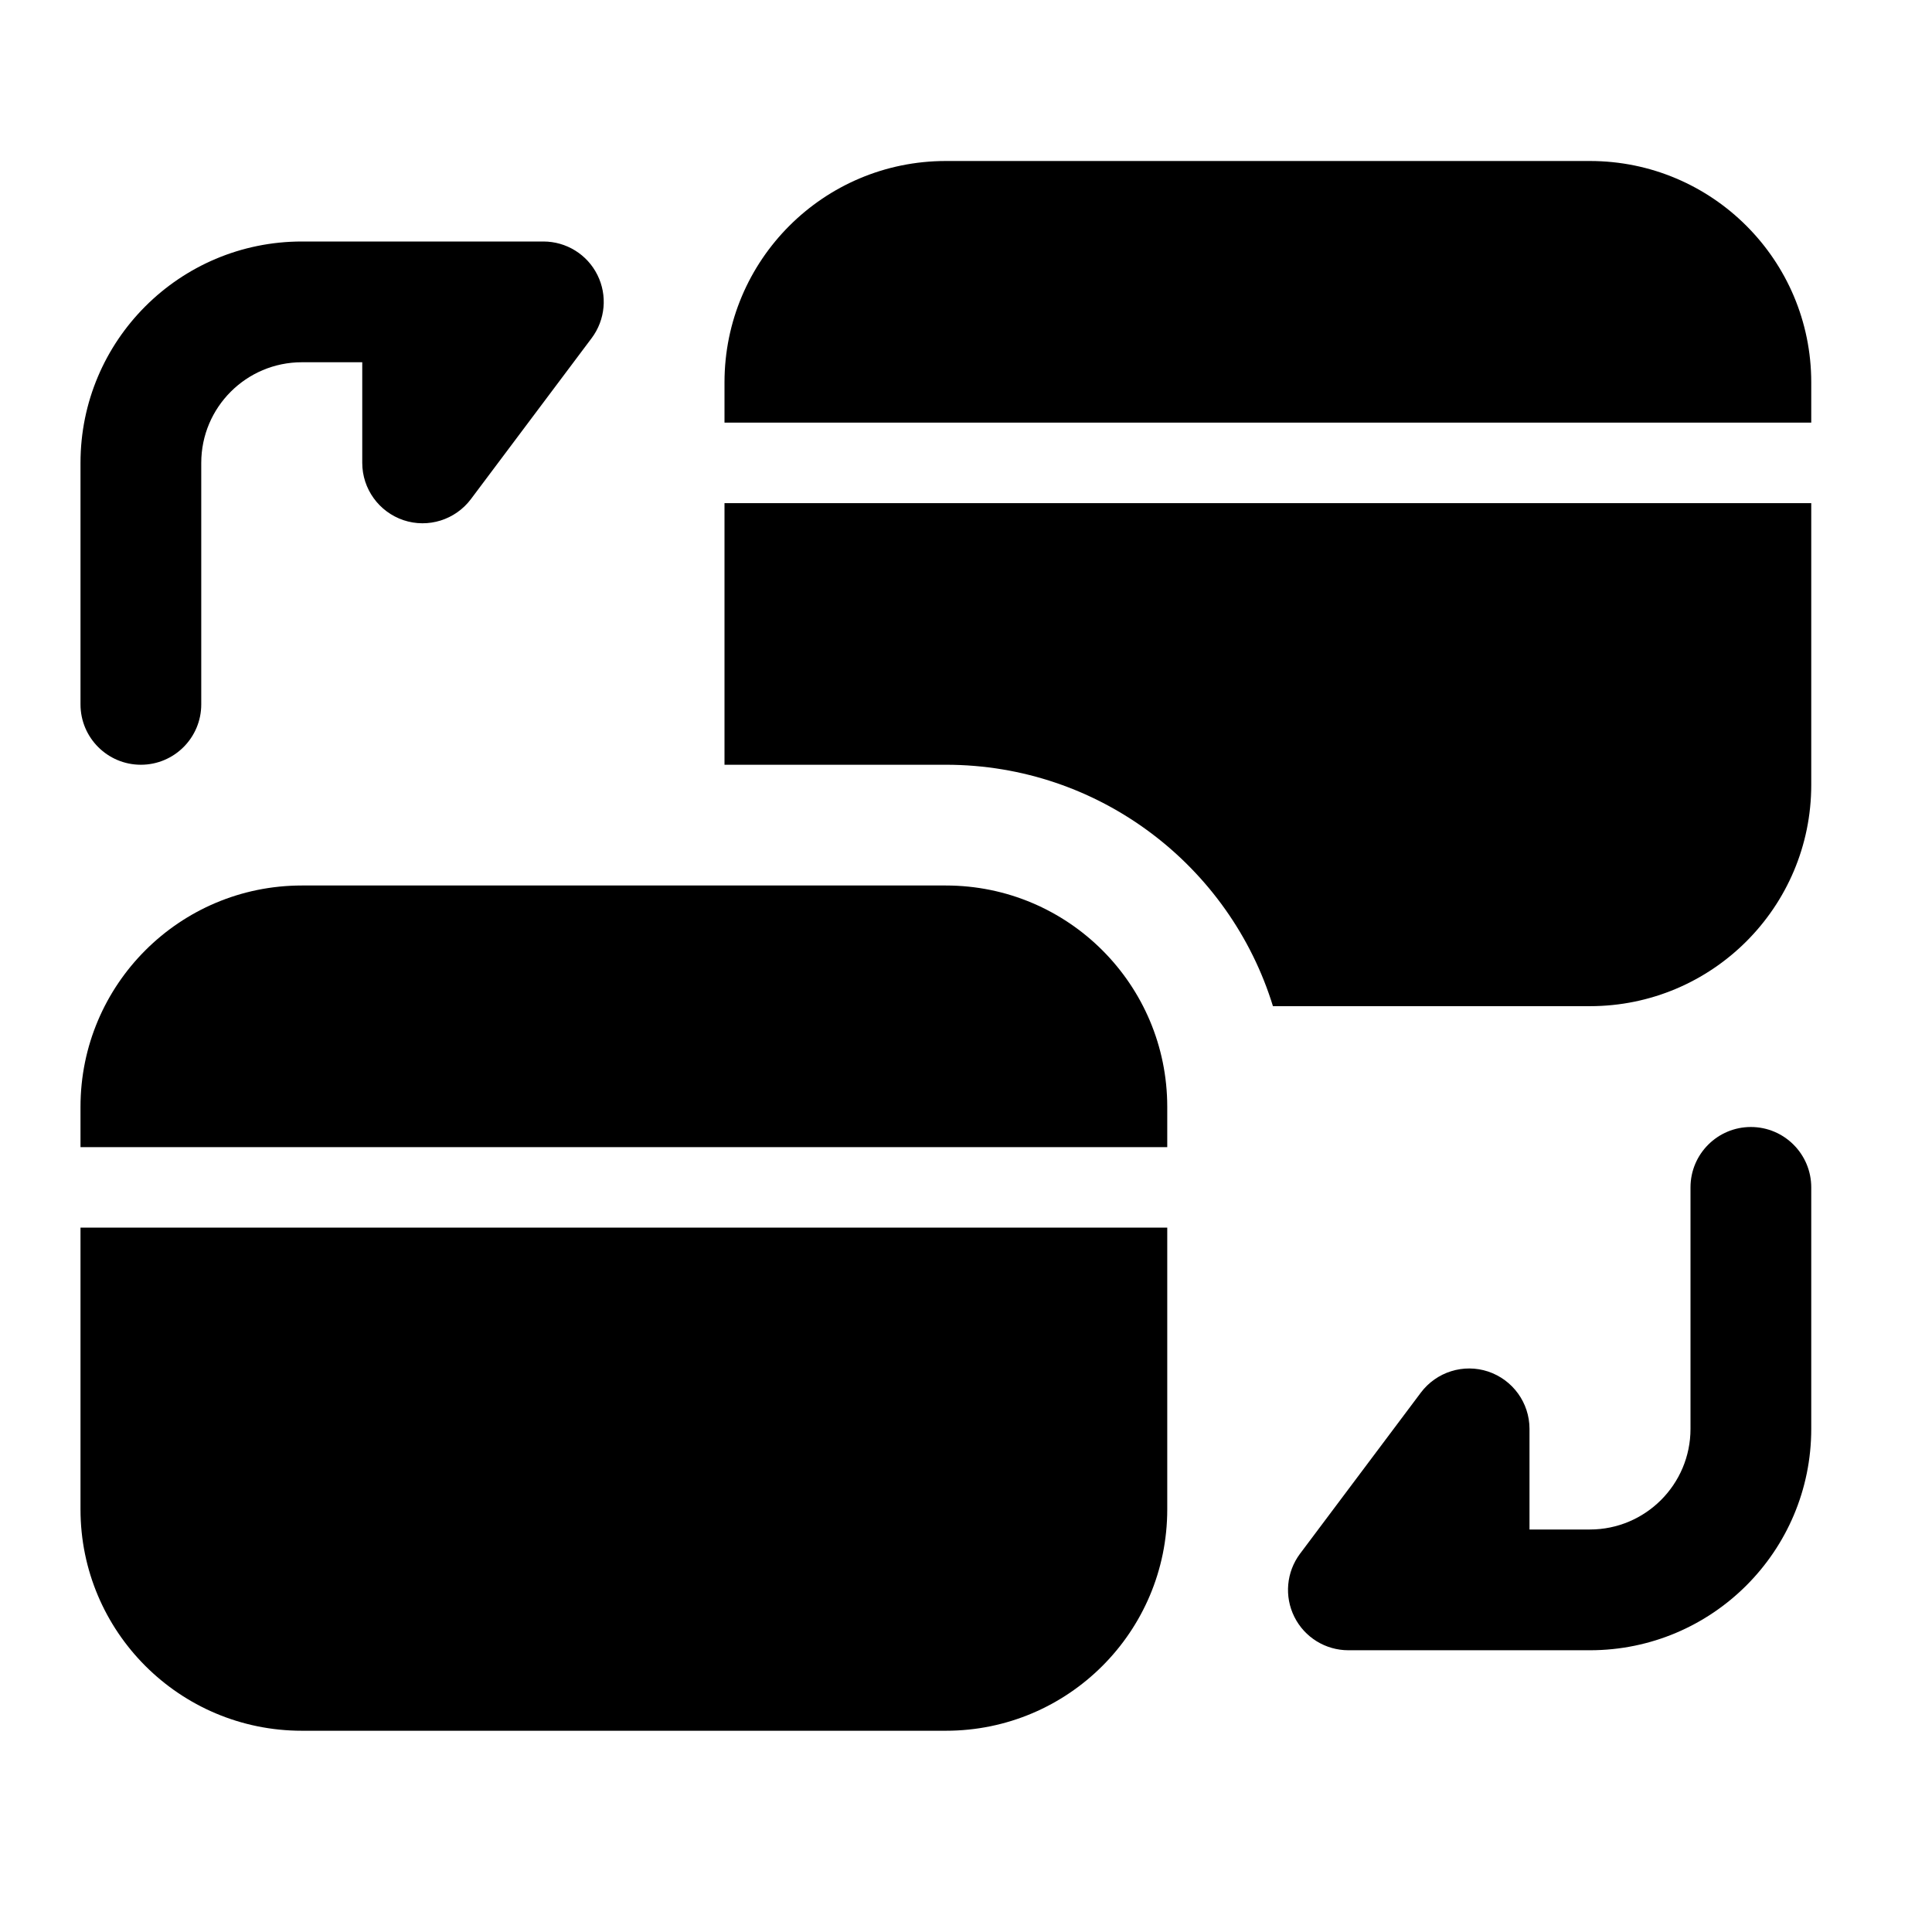 <svg width="24" height="24" viewBox="0 0 24 24" xmlns="http://www.w3.org/2000/svg">
    <path fill-rule="evenodd" clip-rule="evenodd" d="M3.75 4.5C3.06 4.5 2.5 5.06 2.5 5.75V8.75C2.5 9.164 2.164 9.5 1.75 9.5C1.336 9.5 1 9.164 1 8.75V5.75C1 4.231 2.231 3 3.75 3H6.75C7.034 3 7.294 3.16 7.421 3.415C7.548 3.669 7.52 3.973 7.35 4.2L5.85 6.2C5.656 6.458 5.319 6.564 5.013 6.462C4.707 6.359 4.5 6.073 4.5 5.75V4.5H3.75Z"/>
    <path fill-rule="evenodd" clip-rule="evenodd" d="M21.75 14C22.164 14 22.5 14.336 22.5 14.75L22.5 17.75C22.5 19.269 21.269 20.5 19.75 20.5L16.75 20.5C16.466 20.5 16.206 20.34 16.079 20.085C15.952 19.831 15.98 19.527 16.15 19.3L17.65 17.3C17.844 17.042 18.181 16.936 18.487 17.038C18.793 17.141 19 17.427 19 17.75L19 19H19.75C20.44 19 21 18.44 21 17.75L21 14.75C21 14.336 21.336 14 21.75 14Z"/>
    <path d="M19.75 12.499H15.813C15.279 10.763 13.662 9.5 11.75 9.5H9V6.25H22.5V9.75C22.5 11.268 21.269 12.499 19.75 12.499Z"/>
    <path d="M22.5 5.25H9V4.75C9 3.231 10.231 2 11.75 2H19.75C21.269 2 22.5 3.231 22.5 4.75V5.25Z"/>
    <path d="M3.75 21.5C2.231 21.5 1 20.269 1 18.75V15.25H14.5V18.75C14.5 20.269 13.269 21.5 11.75 21.5H3.75Z"/>
    <path d="M14.5 14.25H1V13.75C1 12.231 2.231 11 3.75 11H11.75C13.269 11 14.5 12.231 14.5 13.75V14.25Z"/>
</svg>
